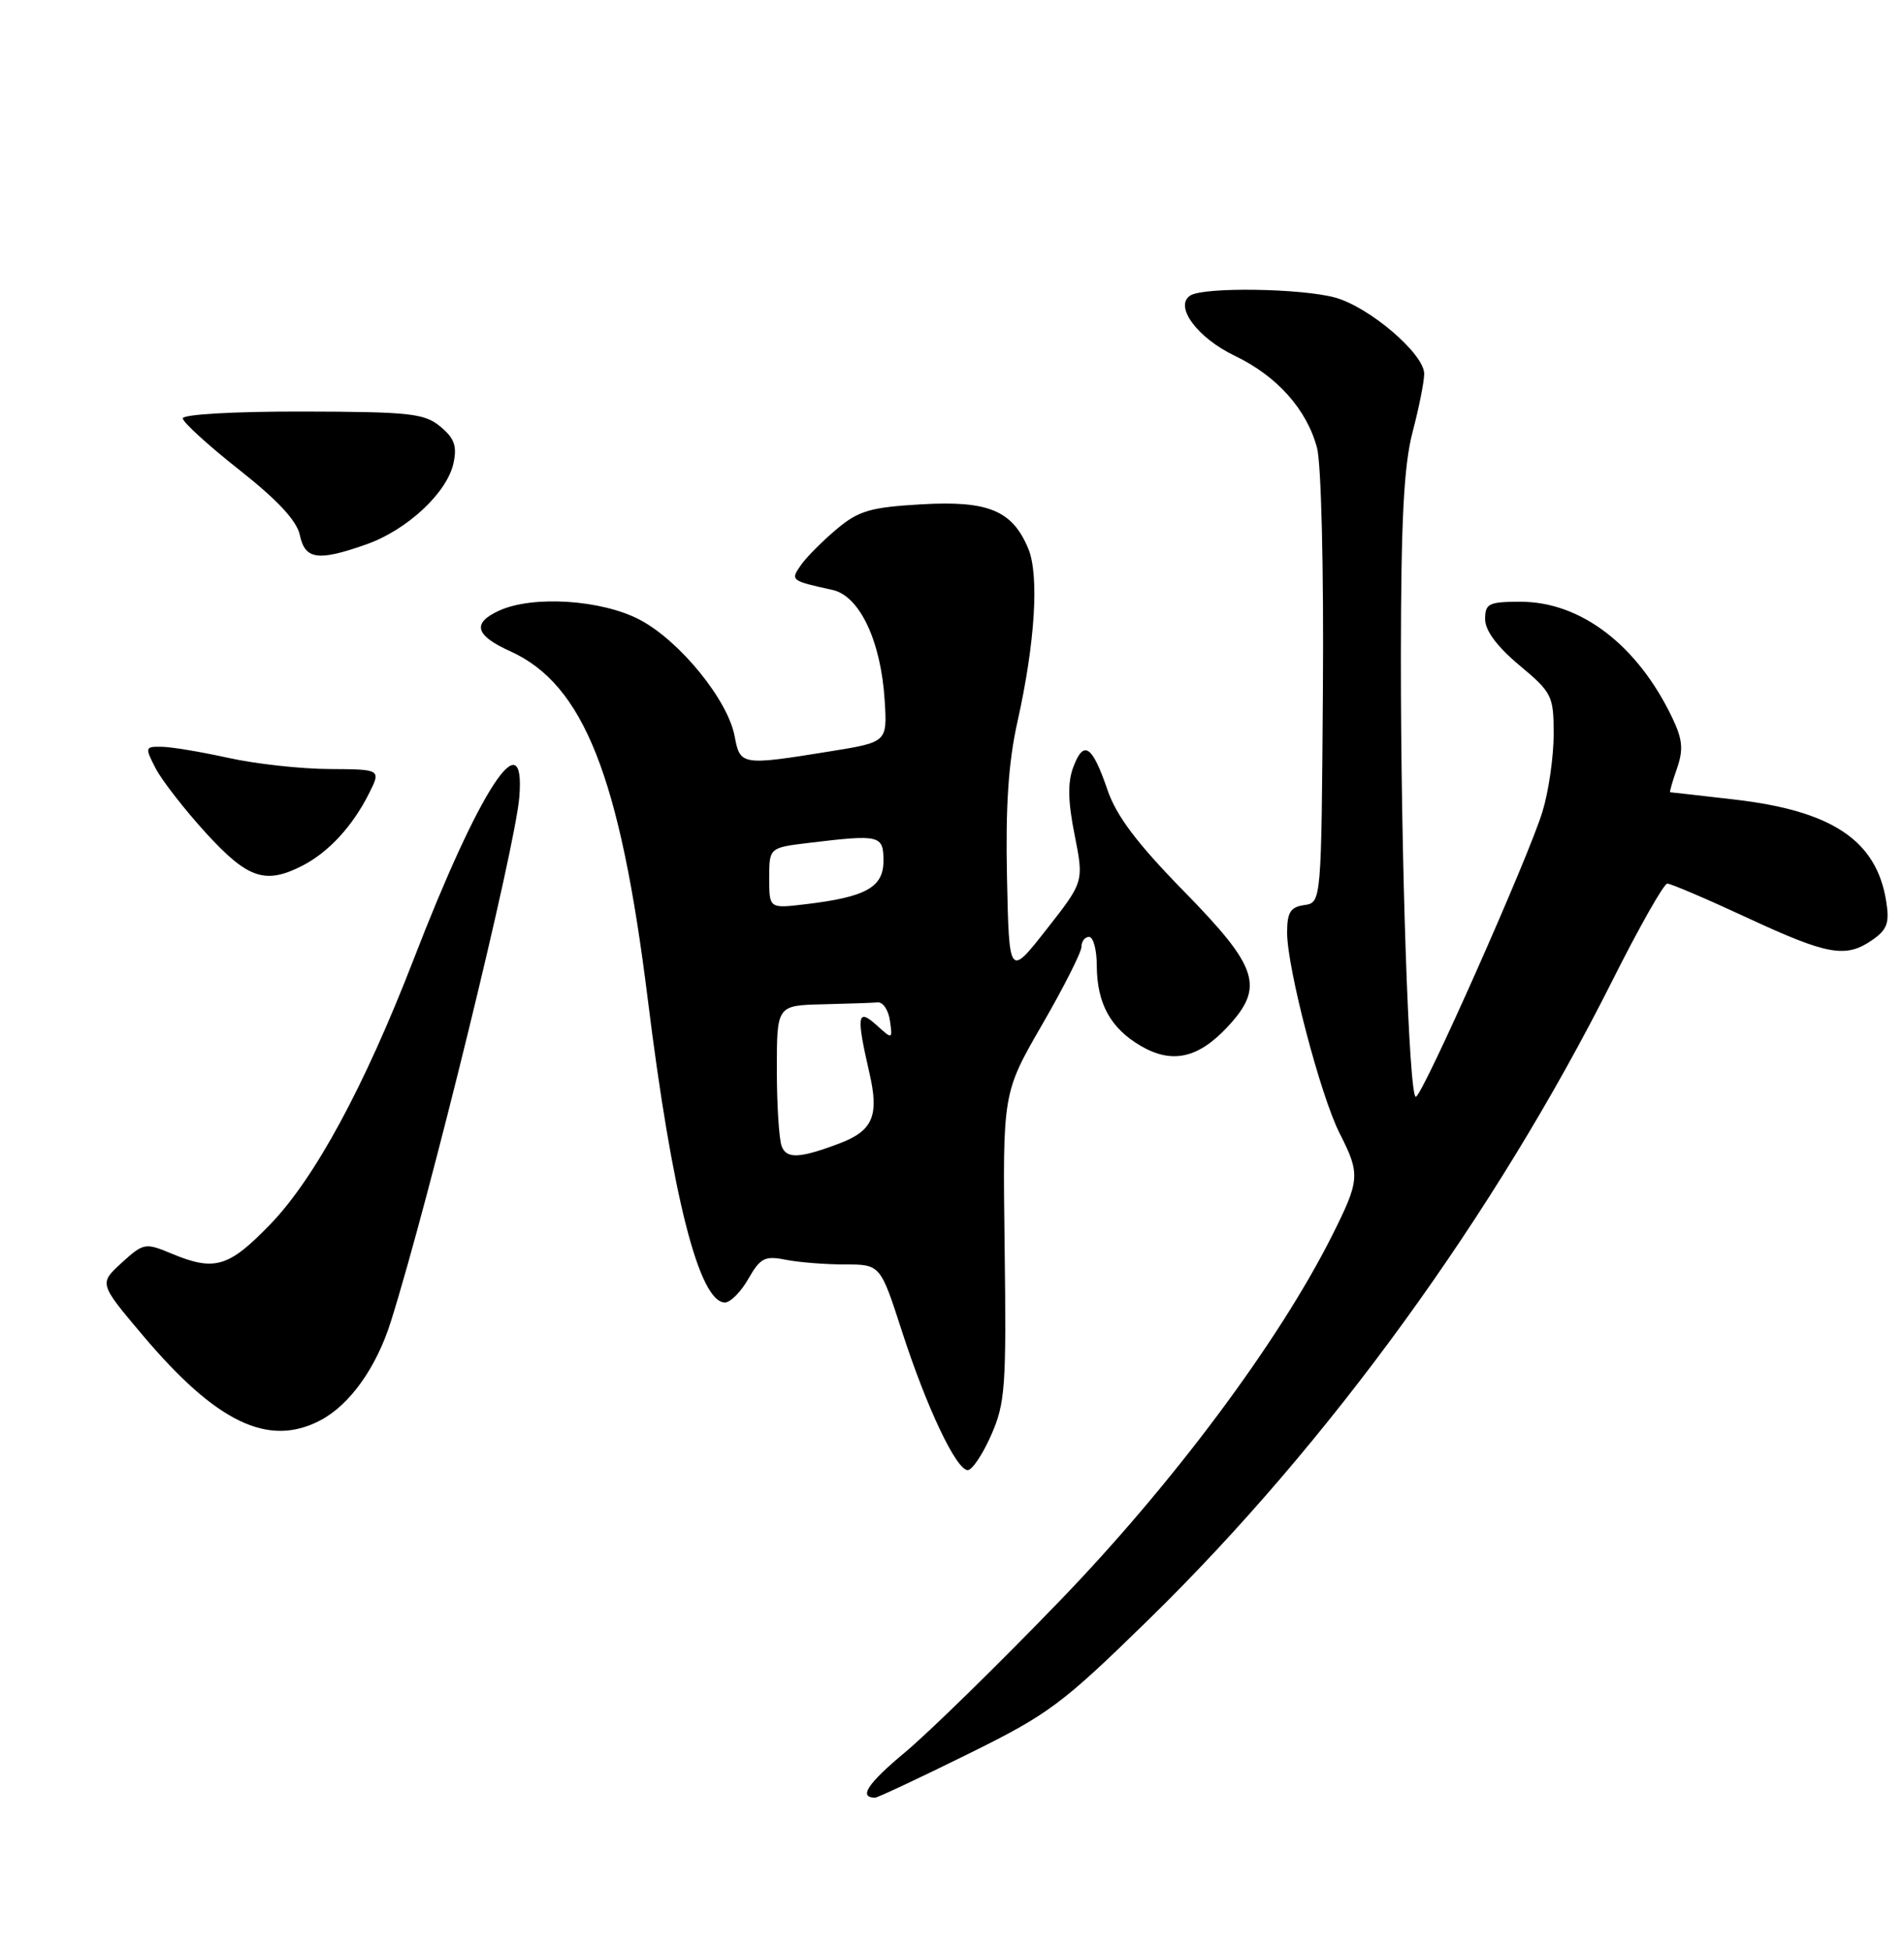 <?xml version="1.0" encoding="UTF-8" standalone="no"?>
<!DOCTYPE svg PUBLIC "-//W3C//DTD SVG 1.1//EN" "http://www.w3.org/Graphics/SVG/1.1/DTD/svg11.dtd" >
<svg xmlns="http://www.w3.org/2000/svg" xmlns:xlink="http://www.w3.org/1999/xlink" version="1.1" viewBox="0 0 250 256">
 <g >
 <path fill="currentColor"
d=" M 126.99 230.33 C 137.70 225.05 139.36 223.82 150.86 212.58 C 174.45 189.53 196.28 159.45 211.70 128.75 C 215.22 121.74 218.47 116.00 218.92 116.00 C 219.38 116.00 224.11 118.02 229.45 120.50 C 240.04 125.42 242.38 125.82 245.89 123.37 C 247.81 122.02 248.12 121.13 247.65 118.26 C 246.37 110.32 240.54 106.43 227.69 104.96 C 223.19 104.44 219.41 104.01 219.30 104.01 C 219.19 104.00 219.59 102.60 220.19 100.89 C 221.05 98.41 220.93 97.08 219.59 94.27 C 215.04 84.72 207.58 79.00 199.66 79.00 C 195.47 79.00 195.00 79.23 195.00 81.29 C 195.00 82.78 196.57 84.89 199.50 87.34 C 203.79 90.93 204.00 91.34 204.00 96.39 C 204.00 99.30 203.35 103.86 202.54 106.52 C 200.78 112.38 186.74 143.98 185.90 143.99 C 184.99 144.00 183.92 112.42 183.94 86.00 C 183.96 68.23 184.33 61.09 185.48 56.70 C 186.32 53.51 187.00 50.08 187.00 49.07 C 187.00 46.46 179.84 40.33 175.32 39.07 C 170.92 37.85 158.08 37.66 156.30 38.79 C 154.12 40.18 157.20 44.35 162.13 46.71 C 167.67 49.36 171.59 53.75 172.93 58.80 C 173.48 60.89 173.82 74.67 173.70 90.50 C 173.50 118.50 173.50 118.50 171.25 118.82 C 169.44 119.08 169.00 119.78 169.00 122.44 C 169.00 127.09 173.40 143.91 175.91 148.81 C 178.63 154.16 178.57 154.91 174.87 162.28 C 167.86 176.22 153.94 194.87 139.03 210.29 C 131.04 218.56 121.94 227.46 118.82 230.06 C 113.90 234.16 112.69 236.00 114.91 236.00 C 115.23 236.00 120.67 233.45 126.99 230.33 Z  M 130.14 188.41 C 131.99 184.23 132.15 182.08 131.91 163.66 C 131.65 143.50 131.65 143.50 136.82 134.54 C 139.67 129.62 142.00 125.00 142.00 124.29 C 142.00 123.58 142.45 123.00 143.00 123.00 C 143.55 123.00 144.01 124.69 144.01 126.75 C 144.03 131.74 145.81 134.98 149.77 137.30 C 153.88 139.70 157.31 138.95 161.15 134.84 C 166.07 129.58 165.25 127.02 155.50 117.06 C 149.29 110.72 146.58 107.12 145.41 103.69 C 143.42 97.85 142.29 97.09 140.94 100.67 C 140.17 102.69 140.21 105.17 141.10 109.61 C 142.32 115.76 142.32 115.76 137.41 122.01 C 132.50 128.27 132.50 128.27 132.22 115.21 C 132.02 105.87 132.41 100.06 133.58 94.82 C 135.91 84.42 136.47 75.55 135.02 72.04 C 132.93 67.01 129.77 65.70 120.95 66.21 C 114.27 66.60 112.73 67.05 109.85 69.47 C 108.01 71.02 105.91 73.12 105.19 74.15 C 103.75 76.19 103.81 76.24 109.32 77.45 C 112.88 78.24 115.68 84.18 116.16 91.96 C 116.50 97.43 116.50 97.43 109.00 98.64 C 97.35 100.52 97.18 100.49 96.46 96.66 C 95.57 91.89 89.26 84.14 84.02 81.37 C 79.01 78.73 69.99 78.14 65.55 80.16 C 61.94 81.80 62.38 83.42 67.00 85.50 C 76.64 89.85 81.43 101.98 85.05 131.16 C 88.26 157.05 91.81 171.01 95.19 170.99 C 95.91 170.99 97.30 169.59 98.27 167.87 C 99.83 165.14 100.43 164.84 103.15 165.38 C 104.85 165.72 108.35 166.00 110.92 166.00 C 115.59 166.00 115.59 166.00 118.42 174.75 C 121.68 184.81 125.56 193.00 127.07 193.00 C 127.64 193.00 129.03 190.94 130.14 188.41 Z  M 42.00 186.50 C 45.89 184.49 49.41 179.58 51.32 173.50 C 56.38 157.42 67.66 111.35 68.19 104.61 C 69.01 94.30 62.92 103.66 54.31 125.95 C 47.84 142.67 41.34 154.68 35.47 160.75 C 29.99 166.41 28.18 166.94 22.44 164.54 C 19.08 163.14 18.83 163.18 15.97 165.79 C 13.00 168.50 13.00 168.50 18.75 175.31 C 28.40 186.74 35.20 190.02 42.00 186.50 Z  M 39.80 113.60 C 43.17 111.84 46.28 108.47 48.41 104.25 C 50.05 101.00 50.05 101.00 43.28 100.96 C 39.55 100.95 33.58 100.29 30.00 99.50 C 26.42 98.71 22.48 98.05 21.22 98.04 C 19.04 98.00 19.01 98.11 20.44 100.88 C 21.26 102.46 24.24 106.29 27.06 109.38 C 32.57 115.40 34.87 116.16 39.80 113.60 Z  M 48.12 71.46 C 53.45 69.58 58.69 64.70 59.54 60.83 C 60.03 58.57 59.67 57.54 57.83 56.01 C 55.74 54.27 53.86 54.06 39.75 54.03 C 30.83 54.01 24.00 54.40 24.00 54.92 C 24.00 55.42 27.33 58.46 31.40 61.67 C 36.46 65.66 38.98 68.37 39.37 70.25 C 40.05 73.47 41.75 73.71 48.12 71.46 Z  M 102.64 150.49 C 102.29 149.58 102.00 145.05 102.00 140.42 C 102.00 132.00 102.00 132.00 108.00 131.85 C 111.30 131.77 114.56 131.66 115.25 131.60 C 115.94 131.54 116.66 132.62 116.85 134.00 C 117.20 136.47 117.19 136.48 115.10 134.59 C 112.56 132.29 112.41 133.28 114.16 140.88 C 115.45 146.47 114.62 148.44 110.25 150.10 C 105.02 152.08 103.28 152.17 102.64 150.49 Z  M 101.00 115.28 C 101.00 111.28 101.00 111.28 106.25 110.65 C 115.55 109.53 116.00 109.64 116.00 113.02 C 116.00 116.49 113.70 117.77 105.75 118.71 C 101.00 119.28 101.00 119.28 101.00 115.28 Z "/>
</g>
</svg>